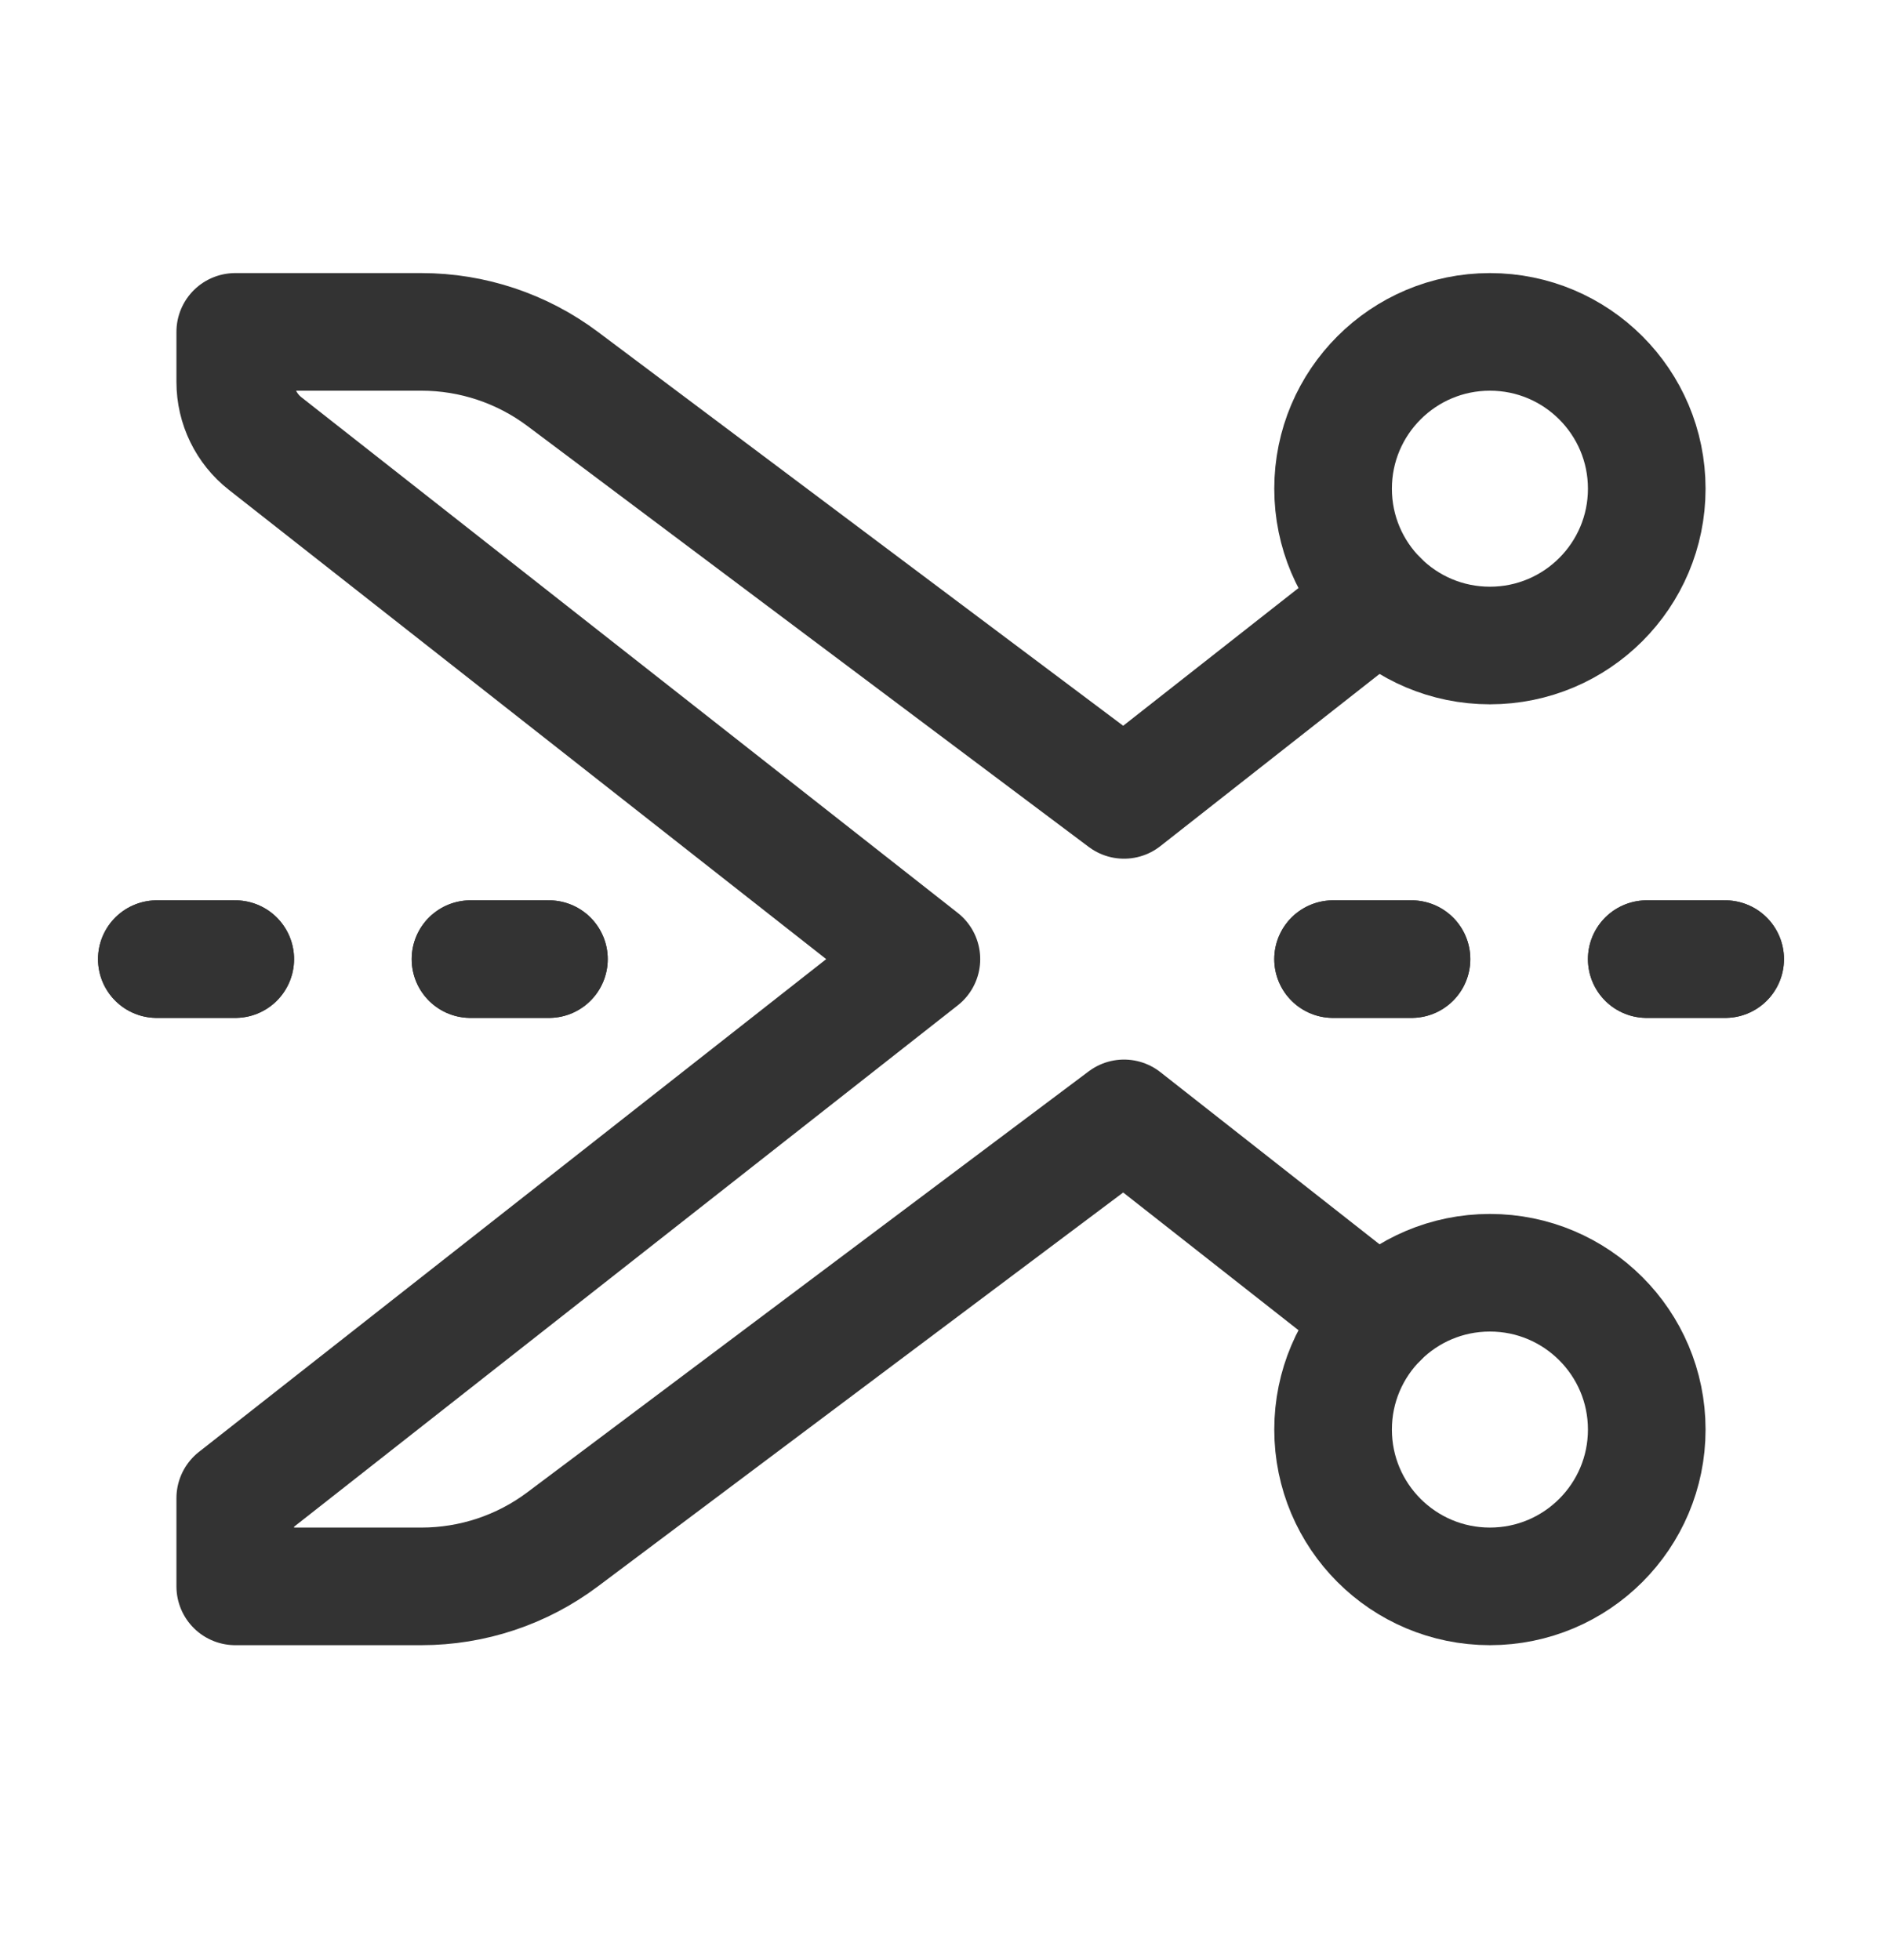 <svg width="24" height="25" viewBox="0 0 24 25" fill="none" xmlns="http://www.w3.org/2000/svg">
<path d="M17.586 7.647L14.334 10.202L7.175 4.833C6.656 4.444 6.024 4.233 5.375 4.233H3V4.872C3 5.179 3.141 5.469 3.382 5.658L11.75 12.233L3 19.108V20.233H5.375C6.024 20.233 6.656 20.023 7.175 19.633L14.334 14.264L17.586 16.819" stroke="#333333" stroke-width="1.5" stroke-linecap="round" stroke-linejoin="round"/>
<circle cx="19" cy="18.233" r="2" stroke="#333333" stroke-width="1.5" stroke-linecap="round" stroke-linejoin="round"/>
<circle cx="19" cy="6.233" r="2" stroke="#333333" stroke-width="1.5" stroke-linecap="round" stroke-linejoin="round"/>
<path d="M17 12.233H18" stroke="#333333" stroke-width="1.5" stroke-linecap="round" stroke-linejoin="round"/>
<path d="M21 12.233H22" stroke="#333333" stroke-width="1.5" stroke-linecap="round" stroke-linejoin="round"/>
<path d="M7 12.233H6" stroke="#333333" stroke-width="1.5" stroke-linecap="round" stroke-linejoin="round"/>
<path d="M3 12.233H2" stroke="#333333" stroke-width="1.5" stroke-linecap="round" stroke-linejoin="round"/>
<path d="M17 12.233H18" stroke="#333333" stroke-width="1.5" stroke-linecap="round" stroke-linejoin="round"/>
<path d="M21 12.233H22" stroke="#333333" stroke-width="1.5" stroke-linecap="round" stroke-linejoin="round"/>
<path d="M7 12.233H6" stroke="#333333" stroke-width="1.5" stroke-linecap="round" stroke-linejoin="round"/>
<path d="M3 12.233H2" stroke="#333333" stroke-width="1.5" stroke-linecap="round" stroke-linejoin="round"/>
</svg>
